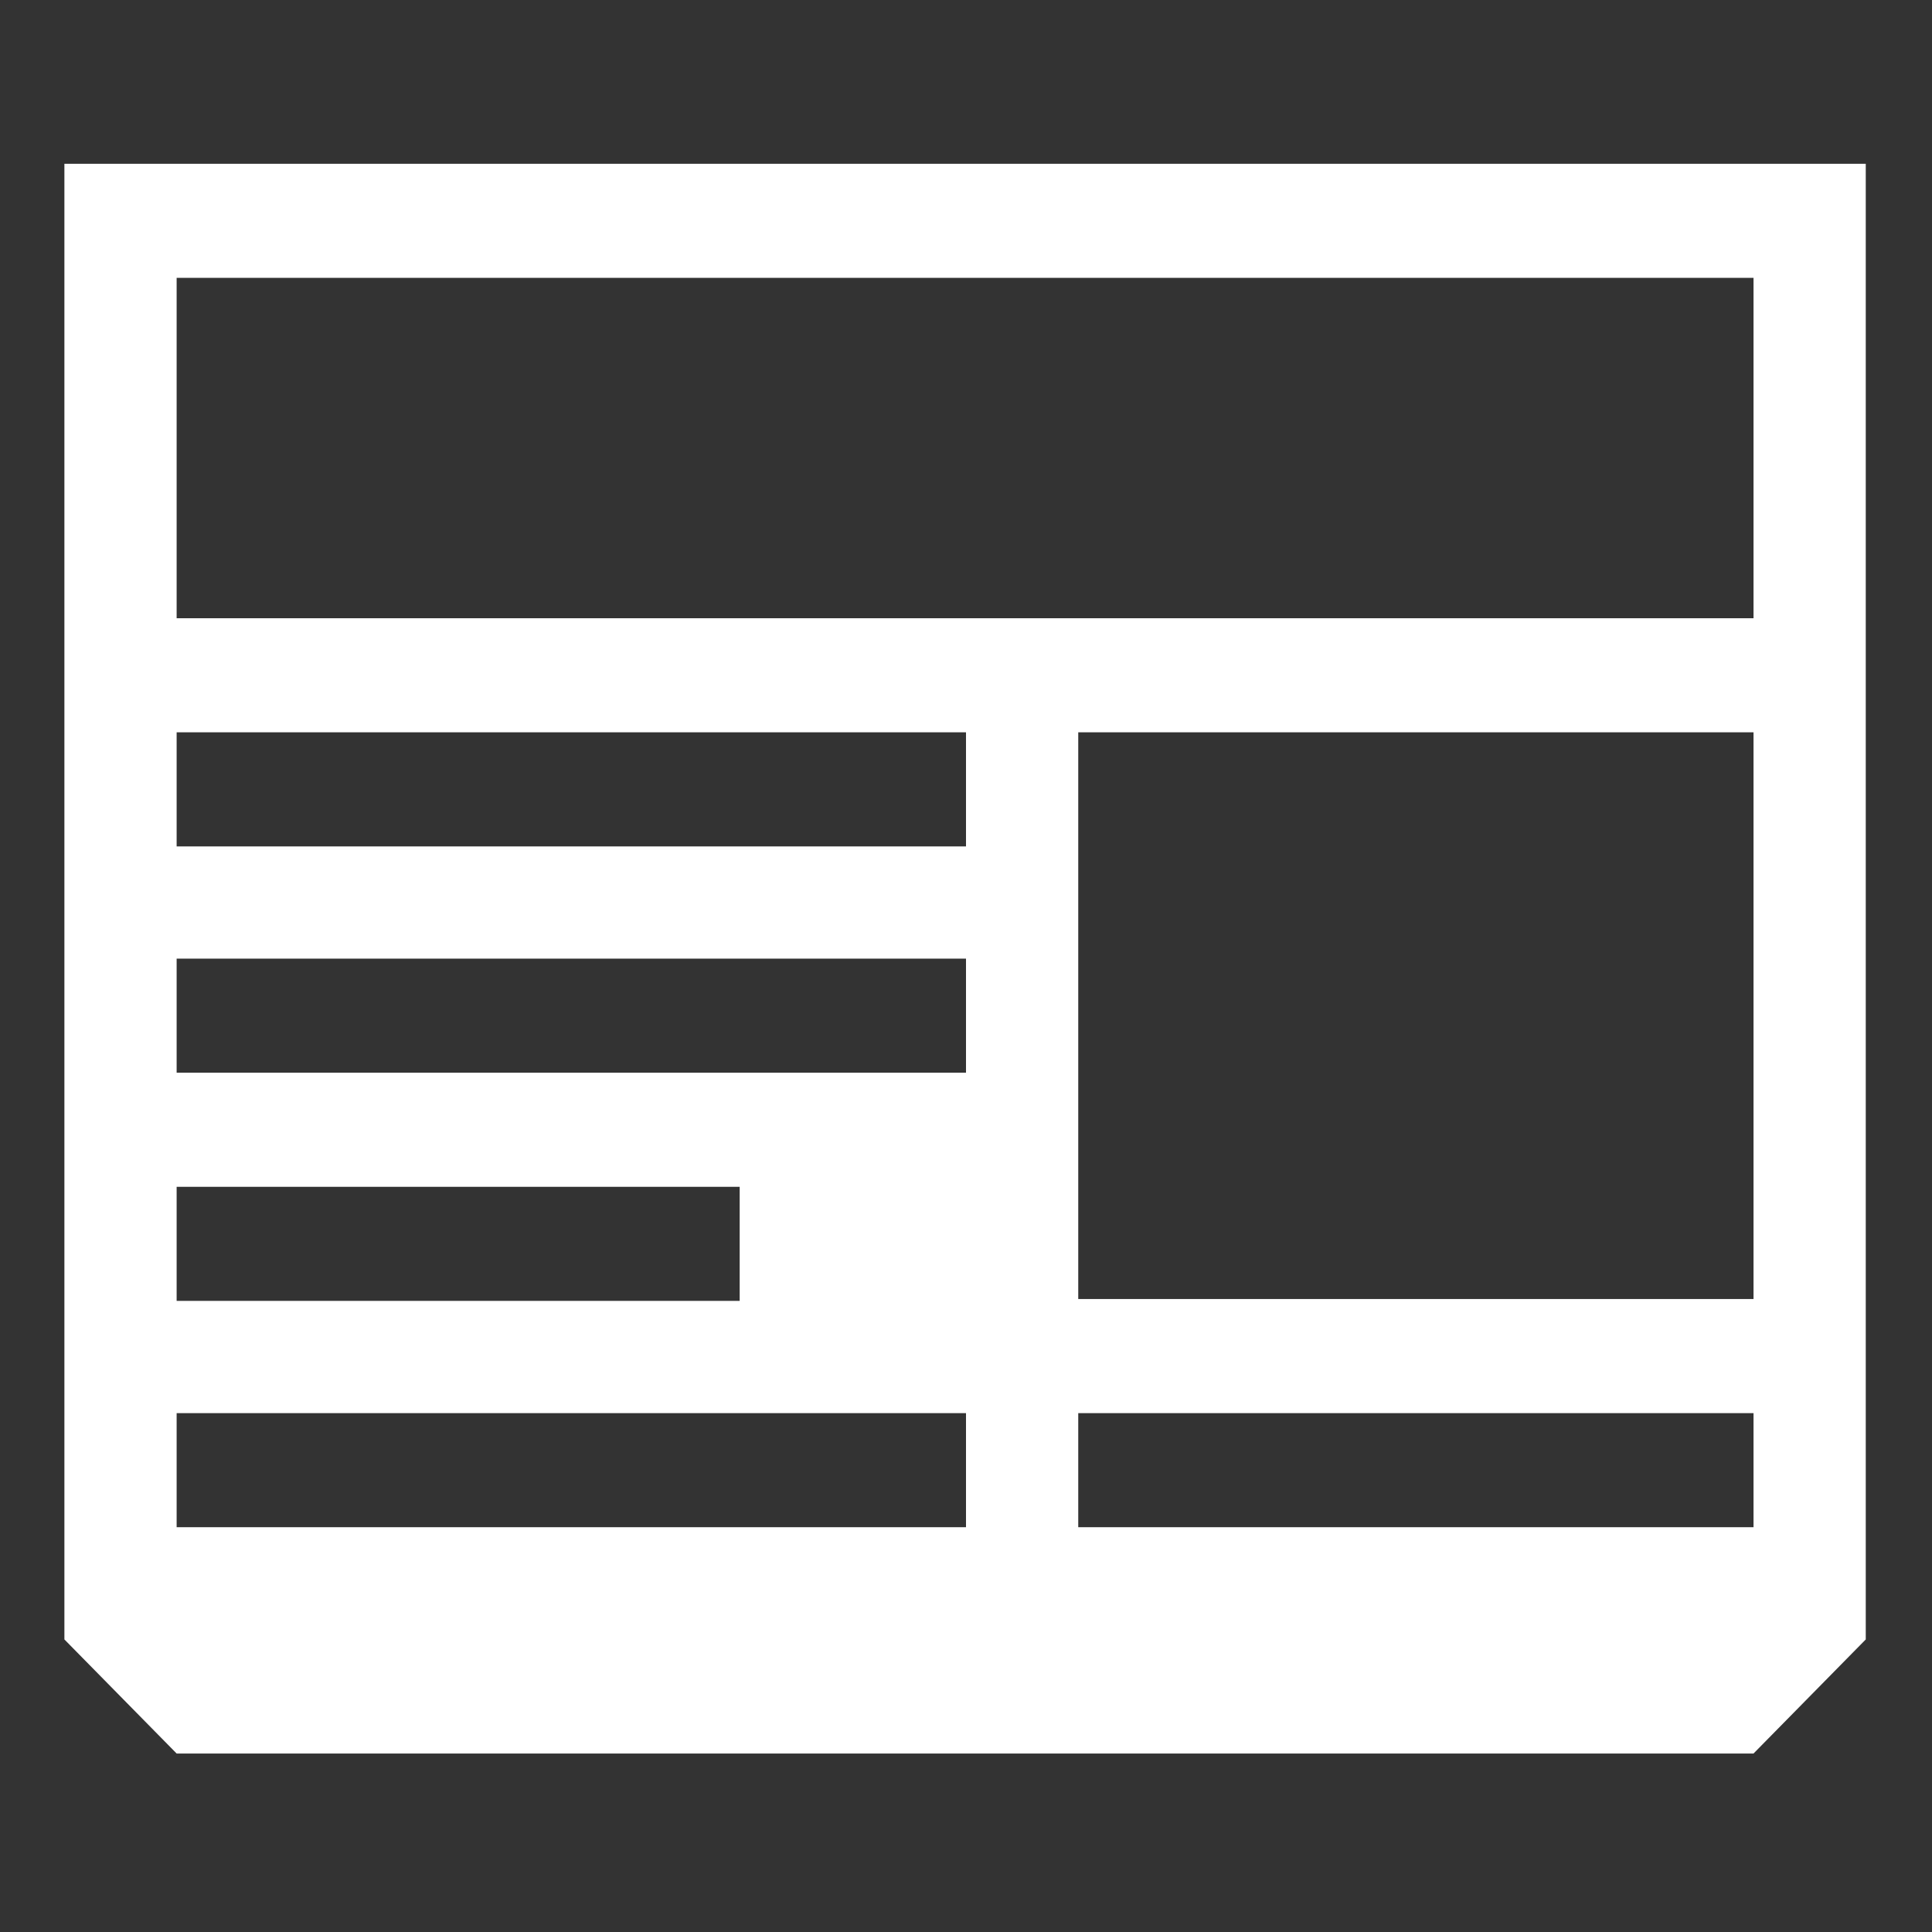 <?xml version="1.0" encoding="utf-8"?>
<!-- Generator: Adobe Illustrator 19.0.0, SVG Export Plug-In . SVG Version: 6.00 Build 0)  -->
<svg version="1.1" id="Capa_1" xmlns="http://www.w3.org/2000/svg" xmlns:xlink="http://www.w3.org/1999/xlink" x="0px" y="0px"
	 viewBox="0 0 105 105" style="enable-background:new 0 0 105 105;" xml:space="preserve">
<rect x="0" y="0" width="105" height="105" fill="#333333" stroke="none"/>
<style type="text/css">
	.st0{fill:#FFFFFF;}
</style>
<path class="st0" d="M3.5,8.9v80.2l6.1,6.2h85.7l6.1-6.2V8.9H3.5z M9.6,64.5h30.6v6.2H9.6V64.5z M52.5,83H9.6v-6.2h42.9V83z
	 M52.5,58.3H9.6v-6.2h42.9V58.3z M52.5,46H9.6v-6.2h42.9V46z M95.4,83H58.6v-6.2h36.7V83z M95.4,70.6H58.6V39.8h36.7V70.6z
	 M95.4,33.6H9.6V15.1h85.7V33.6z"/>
</svg>
